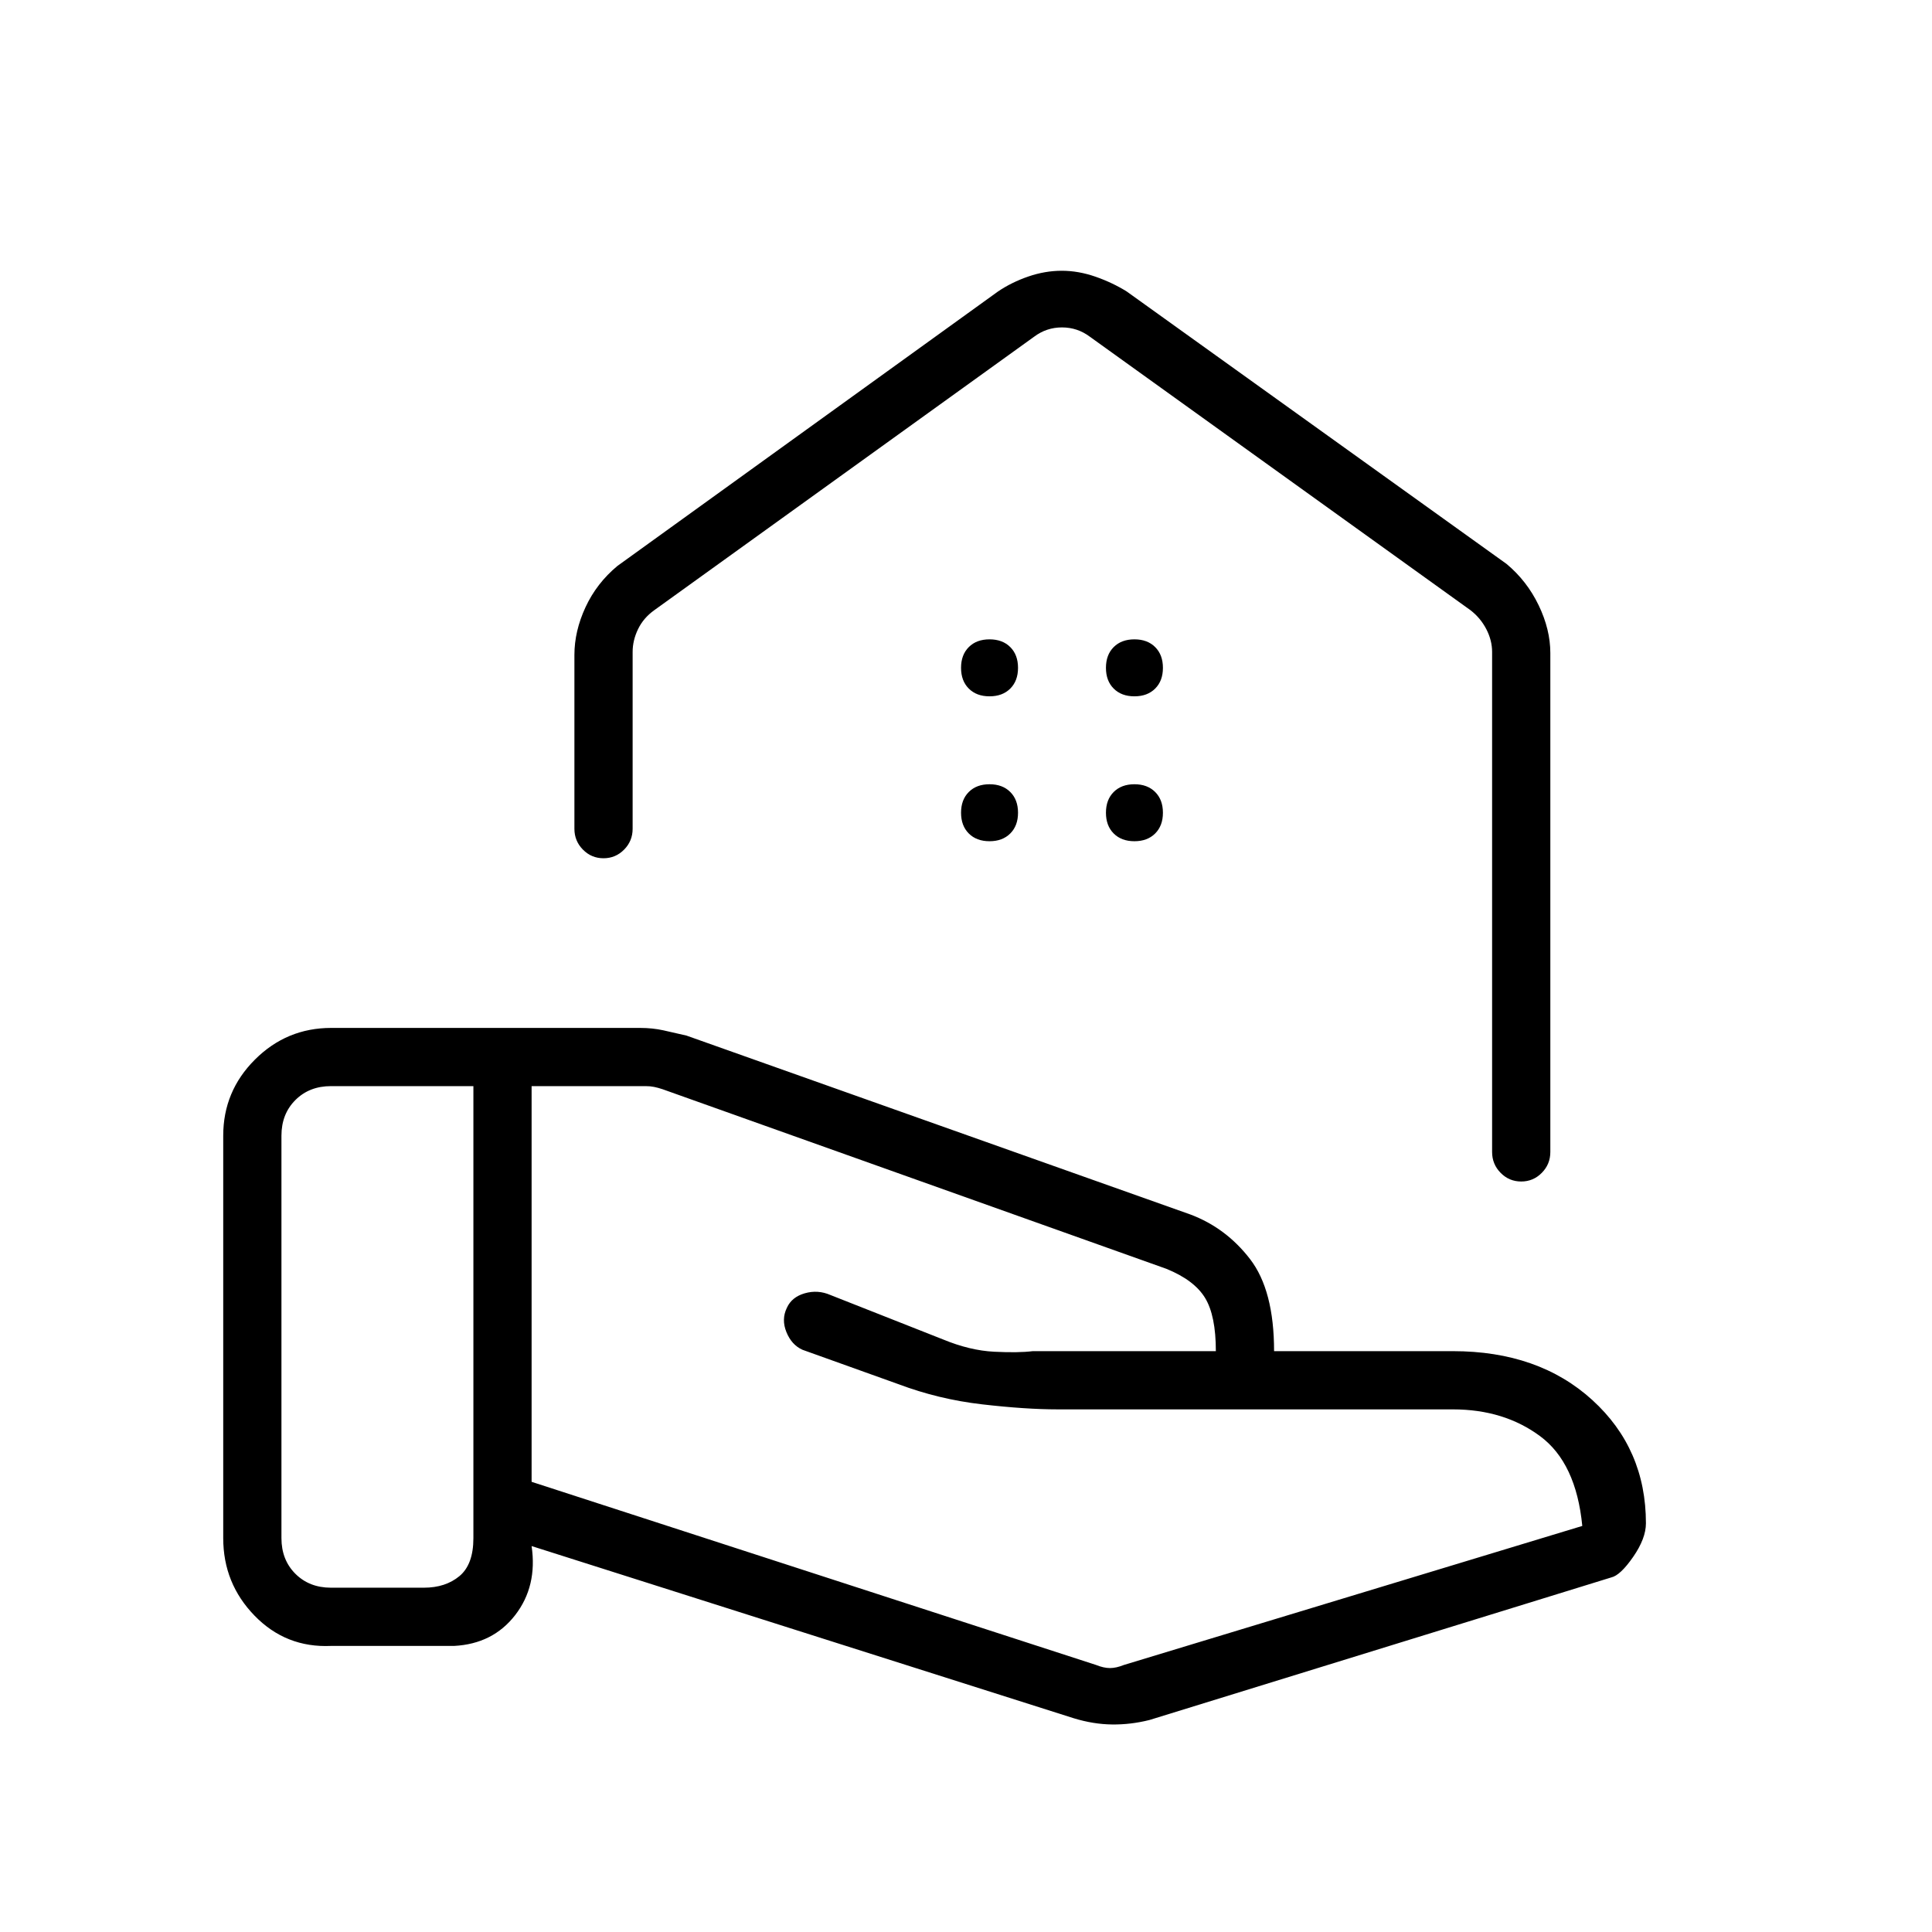 <svg xmlns="http://www.w3.org/2000/svg" height="20" viewBox="0 -960 960 960" width="20"><path d="M544.62-132.69q3.84 1.54 6.92 1.54t6.92-1.54l227.77-69.08q-3.04-31.35-20.99-44.63-17.95-13.29-43.32-13.29H525.6q-15.98 0-37.6-2.5t-41.62-10.04l-47.65-17.08q-5.39-2.43-7.96-8.77-2.58-6.34.23-12.08 2.42-5.36 8.89-7.21 6.48-1.86 12.69.83l55.96 22.08q13.42 5.54 25.48 6.13 12.06.6 19.15-.29h91.63-.65q0-17.69-5.38-26.49-5.39-8.81-19.23-14.43l-250.31-89.23q-2.31-.77-4.23-1.15-1.92-.39-4.23-.39h-56.62v196.62l280.47 91Zm-11.14 26.46-269.33-85.54q2.93 19.96-8.15 34.29-11.08 14.33-30.38 15.33h-61.16q-22.38 1-37.96-15.02-15.58-16.03-15.58-38.52v-200q0-22.09 15.76-37.81 15.76-15.73 37.89-15.73h153.5q6.14 0 11.63 1.21 5.49 1.21 11.41 2.6l250.35 88.88q17.73 6.65 29.67 22.16 11.95 15.5 11.95 45.76h88.84q42.62 0 69.27 24.27 26.66 24.27 26.66 61.27 0 7.54-6.35 16.7-6.35 9.15-10.85 10.19l-229.46 70.84q-9.34 2.35-18.64 2.23-9.31-.11-19.07-3.11Zm-393.63-89.46q0 10.77 6.92 17.69 6.92 6.92 17.69 6.92h46.16q10.76 0 17.69-5.77 6.92-5.77 6.92-18.84v-224.62h-70.77q-10.77 0-17.69 6.93-6.92 6.92-6.92 17.69v200Zm387.73-629.77q8.29 0 16.77 2.95 8.47 2.96 15.53 7.36l188.74 135.38q10.13 8.47 15.93 20.52 5.8 12.06 5.8 23.71v247.96q0 6.07-4.24 10.36-4.24 4.3-10.23 4.3-6 0-10.23-4.3-4.23-4.29-4.23-10.36v-248.46q0-5.77-2.88-11.34-2.89-5.58-7.89-9.43L541.54-792.69q-6.16-4.62-13.85-4.62-7.69 0-13.84 4.62L325.12-656.81q-5.39 3.85-8.08 9.43-2.69 5.57-2.69 11.34v87.85q0 6.07-4.24 10.36-4.24 4.29-10.23 4.29-6 0-10.23-4.29t-4.23-10.36v-86.35q0-11.86 5.52-23.75 5.52-11.9 15.83-20.48l189.11-136.38q6.75-4.58 15.08-7.45 8.33-2.86 16.62-2.86Zm.11 1.23Zm-36 210.23q6.46 0 10.31-3.85 3.85-3.84 3.85-10.3 0-6.47-3.85-10.31-3.85-3.85-10.31-3.85-6.46 0-10.31 3.85-3.84 3.84-3.84 10.31 0 6.46 3.84 10.3 3.85 3.85 10.31 3.85Zm72 0q6.46 0 10.31-3.85 3.85-3.84 3.85-10.3 0-6.47-3.85-10.31-3.85-3.85-10.31-3.85-6.46 0-10.31 3.85-3.84 3.84-3.84 10.31 0 6.46 3.84 10.3 3.85 3.85 10.31 3.85Zm-72 72q6.46 0 10.31-3.85 3.85-3.84 3.85-10.3 0-6.47-3.85-10.31-3.85-3.85-10.31-3.85-6.46 0-10.31 3.85-3.84 3.84-3.84 10.31 0 6.46 3.84 10.3 3.85 3.85 10.31 3.85Zm72 0q6.46 0 10.31-3.85 3.85-3.84 3.85-10.3 0-6.47-3.85-10.31-3.85-3.85-10.31-3.85-6.46 0-10.31 3.85-3.84 3.84-3.84 10.31 0 6.46 3.84 10.3 3.85 3.85 10.31 3.85Z"/></svg>